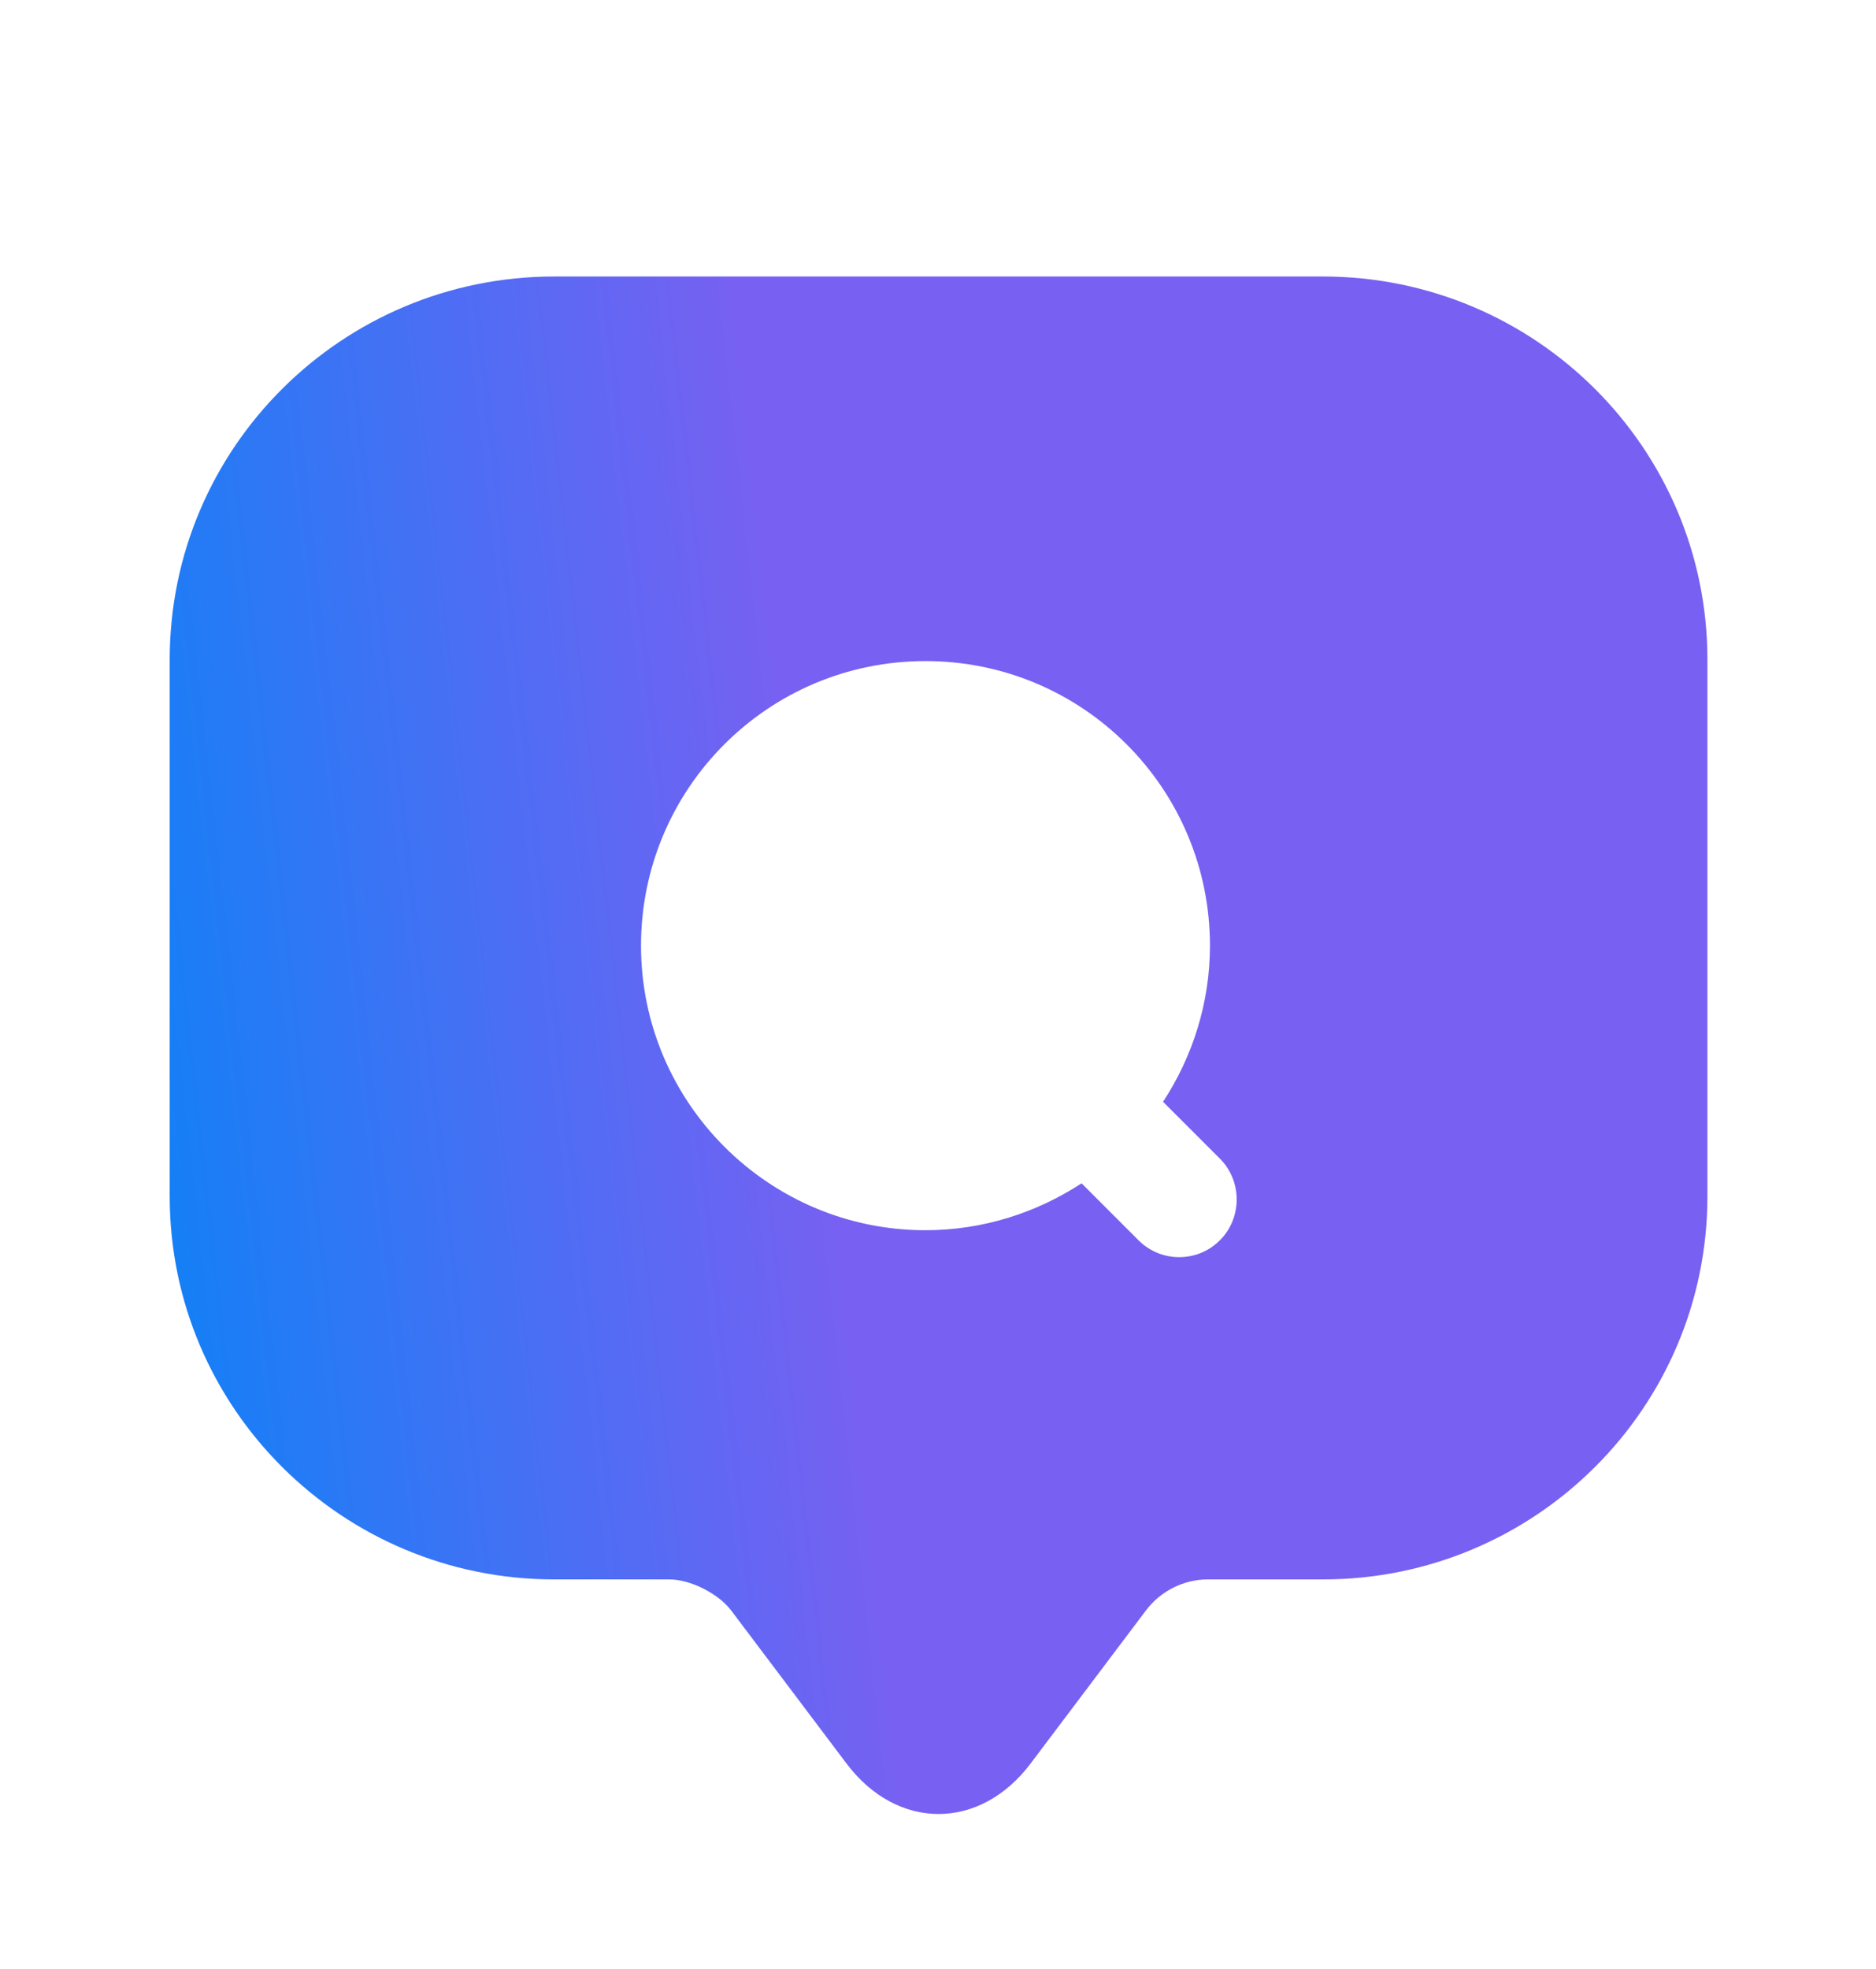 <svg width="61" height="64" viewBox="0 0 61 64" fill="none" xmlns="http://www.w3.org/2000/svg">
<g filter="url(#filter0_di_60_313)">
<path d="M43.018 5.988H18.018C11.118 5.988 5.518 11.563 5.518 18.438V33.388V35.888C5.518 42.763 11.118 48.338 18.018 48.338H21.768C22.443 48.338 23.343 48.788 23.768 49.338L27.518 54.313C29.168 56.513 31.868 56.513 33.518 54.313L37.268 49.338C37.743 48.713 38.493 48.338 39.268 48.338H43.018C49.918 48.338 55.518 42.763 55.518 35.888V18.438C55.518 11.563 49.918 5.988 43.018 5.988ZM39.668 37.313C39.293 37.688 38.818 37.863 38.343 37.863C37.868 37.863 37.393 37.688 37.018 37.313L35.168 35.463C33.718 36.413 31.968 36.988 30.093 36.988C24.993 36.988 20.843 32.838 20.843 27.738C20.843 22.638 24.968 18.488 30.093 18.488C35.218 18.488 39.343 22.638 39.343 27.738C39.343 29.613 38.768 31.363 37.818 32.813L39.668 34.663C40.393 35.388 40.393 36.588 39.668 37.313Z" fill="url(#paint0_linear_60_313)"/>
</g>
<defs>
<filter id="filter0_di_60_313" x="-3.482" y="-0.012" width="68" height="69" filterUnits="userSpaceOnUse" color-interpolation-filters="sRGB">
<feFlood flood-opacity="0" result="BackgroundImageFix"/>
<feColorMatrix in="SourceAlpha" type="matrix" values="0 0 0 0 0 0 0 0 0 0 0 0 0 0 0 0 0 0 127 0" result="hardAlpha"/>
<feOffset dy="4"/>
<feGaussianBlur stdDeviation="2"/>
<feComposite in2="hardAlpha" operator="out"/>
<feColorMatrix type="matrix" values="0 0 0 0 0 0 0 0 0 0 0 0 0 0 0 0 0 0 0.25 0"/>
<feBlend mode="normal" in2="BackgroundImageFix" result="effect1_dropShadow_60_313"/>
<feBlend mode="normal" in="SourceGraphic" in2="effect1_dropShadow_60_313" result="shape"/>
<feColorMatrix in="SourceAlpha" type="matrix" values="0 0 0 0 0 0 0 0 0 0 0 0 0 0 0 0 0 0 127 0" result="hardAlpha"/>
<feOffset dy="-1"/>
<feGaussianBlur stdDeviation="2.4"/>
<feComposite in2="hardAlpha" operator="arithmetic" k2="-1" k3="1"/>
<feColorMatrix type="matrix" values="0 0 0 0 0 0 0 0 0 0 0 0 0 0 0 0 0 0 0.25 0"/>
<feBlend mode="normal" in2="shape" result="effect2_innerShadow_60_313"/>
</filter>
<linearGradient id="paint0_linear_60_313" x1="55.518" y1="7.651" x2="2.408" y2="13.569" gradientUnits="userSpaceOnUse">
<stop offset="0.253" stop-color="#7860F2"/>
<stop offset="0.581" stop-color="#7860F2"/>
<stop offset="1" stop-color="#1380F6"/>
</linearGradient>
</defs>
</svg>
